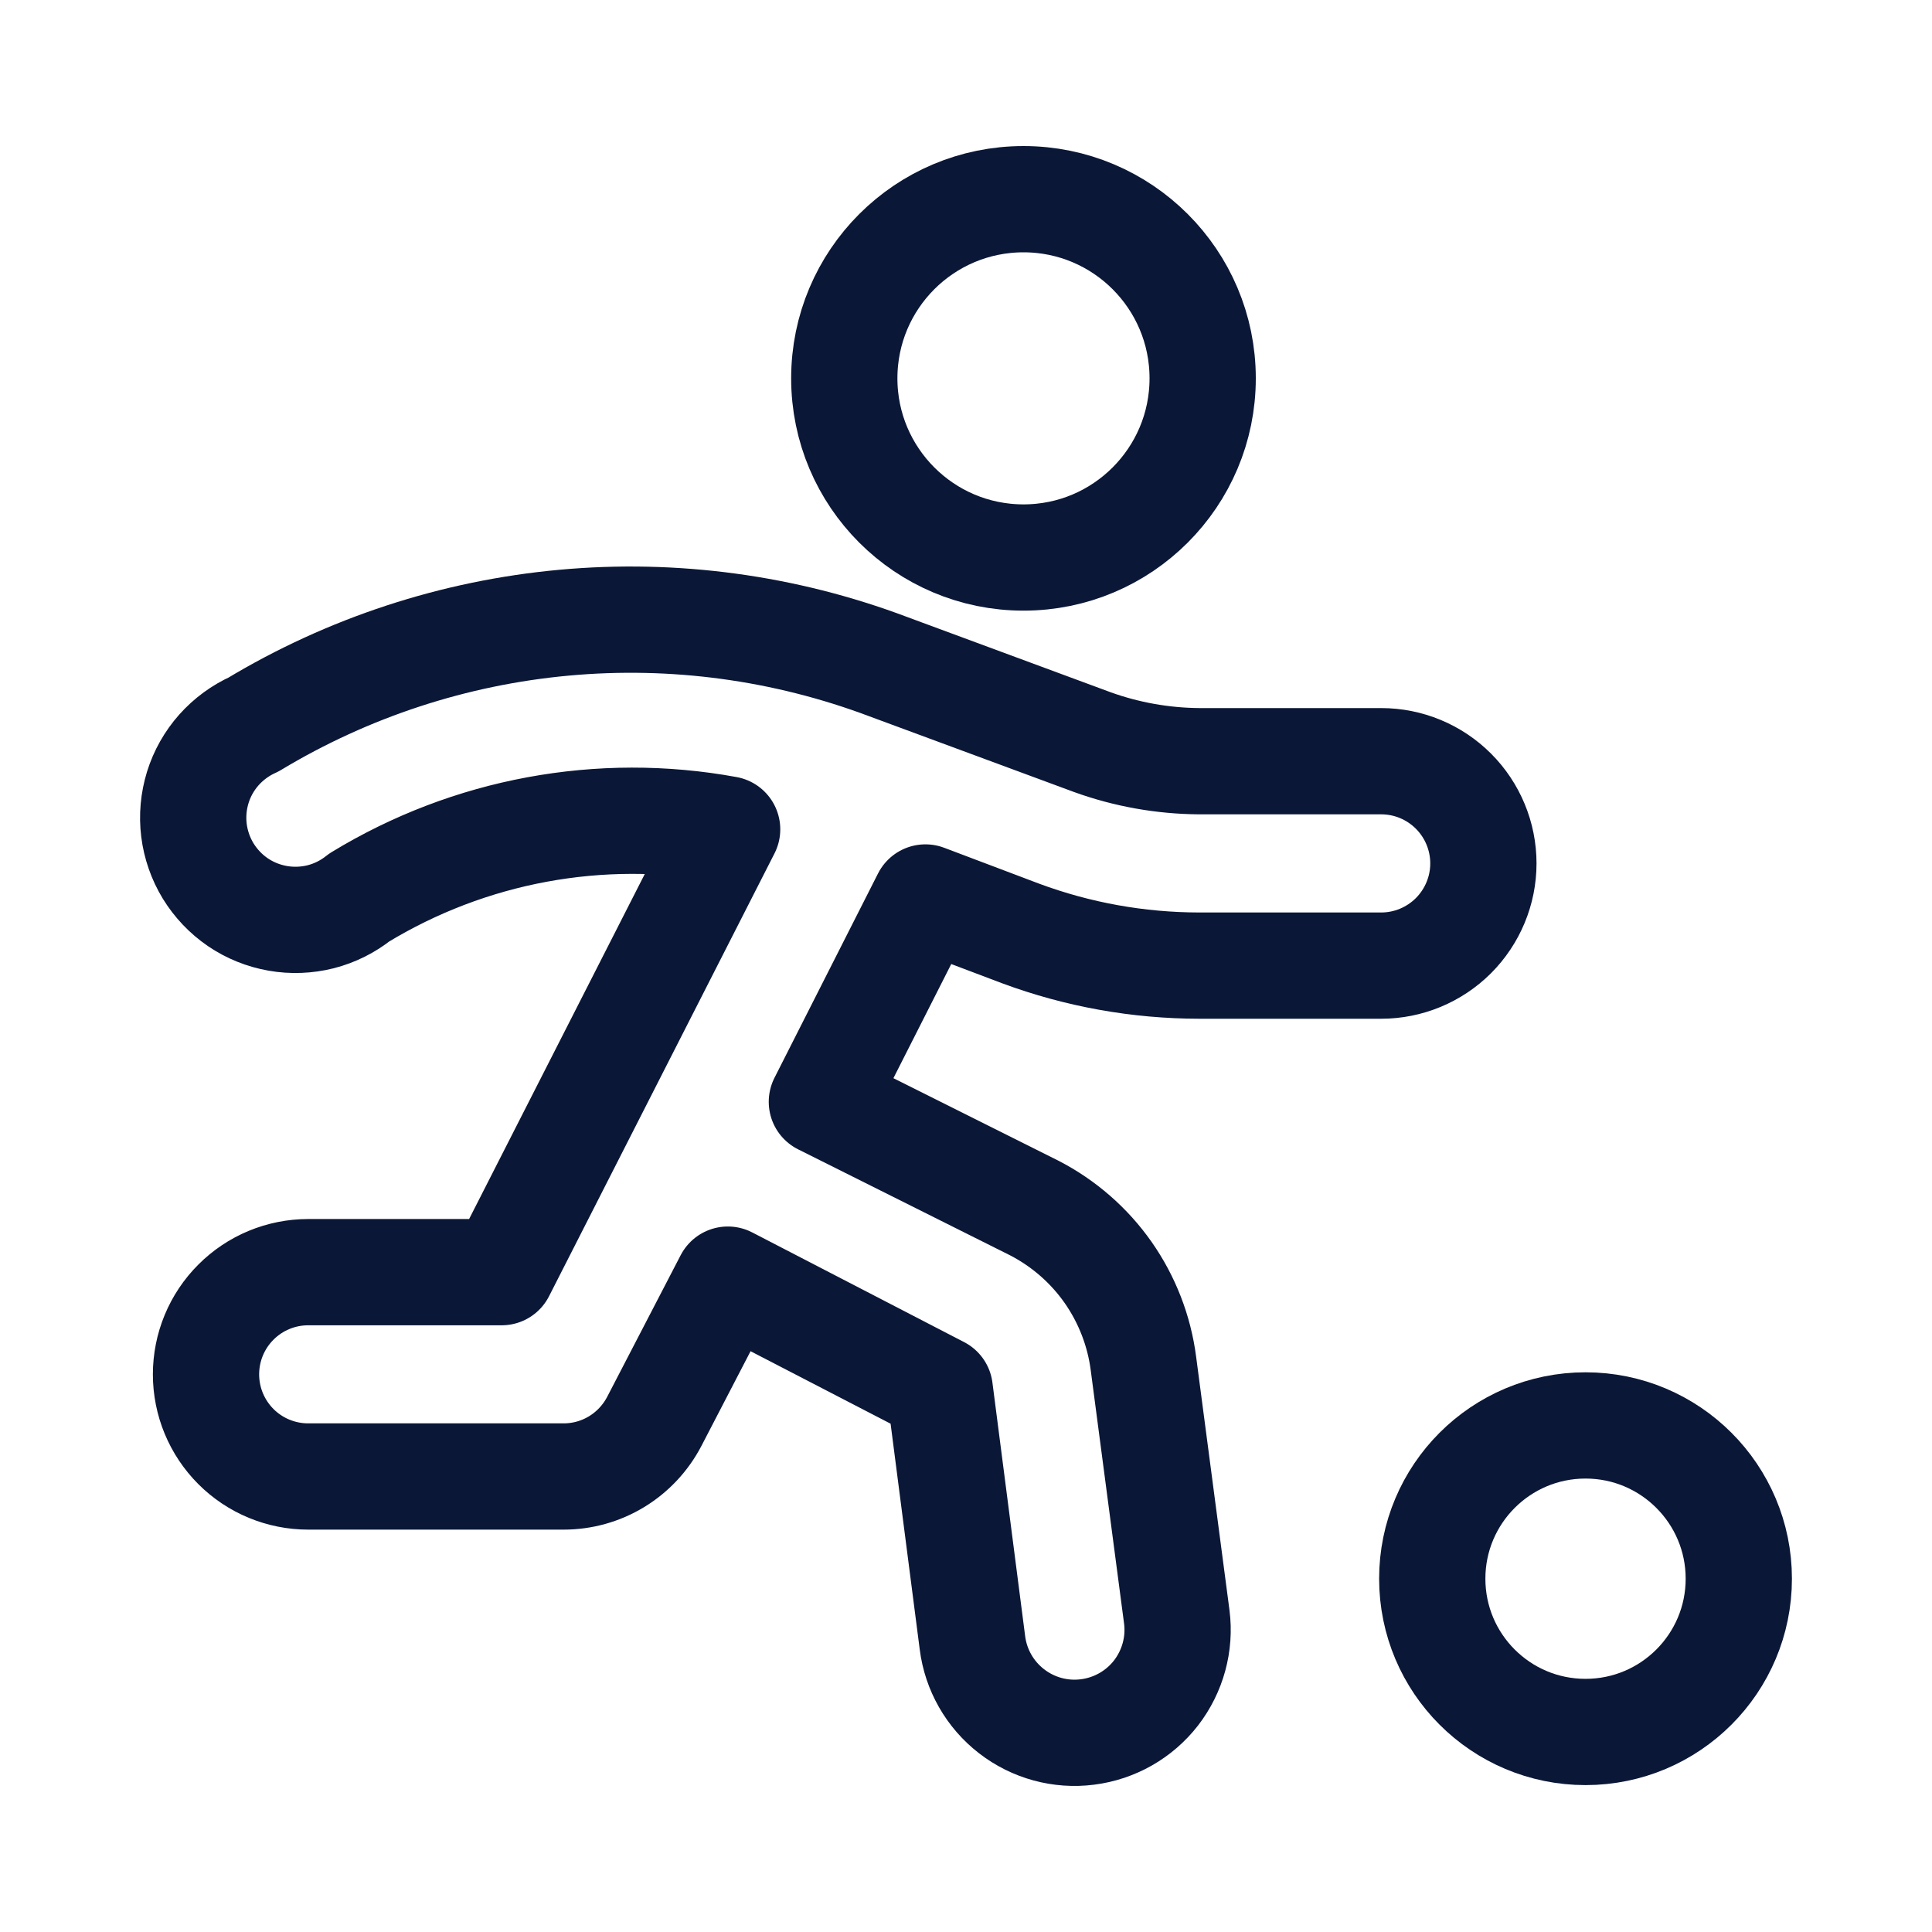 <svg width="30" height="30" viewBox="0 0 30 30" fill="none" xmlns="http://www.w3.org/2000/svg">
<path d="M15.893 8.657C17.429 8.657 18.675 7.411 18.675 5.875C18.675 4.338 17.429 3.093 15.893 3.093C14.356 3.093 13.11 4.338 13.11 5.875C13.11 7.411 14.356 8.657 15.893 8.657Z" stroke="#0B1736" stroke-width="1.65" stroke-linecap="round" stroke-linejoin="round"/>
<path d="M21.447 11.82H18.622C18.056 11.816 17.494 11.716 16.962 11.524L13.788 10.35C12.185 9.746 10.466 9.513 8.761 9.669C7.055 9.825 5.407 10.365 3.939 11.249C3.734 11.341 3.55 11.476 3.4 11.644C3.25 11.813 3.138 12.011 3.071 12.227C3.005 12.442 2.984 12.669 3.012 12.893C3.04 13.116 3.115 13.332 3.232 13.524C3.35 13.716 3.507 13.882 3.693 14.009C3.879 14.136 4.091 14.221 4.313 14.26C4.535 14.299 4.762 14.29 4.981 14.235C5.199 14.179 5.403 14.077 5.579 13.936C7.289 12.894 9.322 12.517 11.291 12.878L7.79 19.754H4.786C4.365 19.754 3.961 19.921 3.664 20.219C3.366 20.516 3.199 20.92 3.199 21.341C3.199 21.762 3.366 22.165 3.664 22.463C3.961 22.76 4.365 22.927 4.786 22.927H8.753C9.043 22.927 9.328 22.847 9.576 22.696C9.824 22.545 10.026 22.328 10.16 22.071L11.302 19.87L14.592 21.573L15.1 25.509C15.153 25.93 15.371 26.312 15.707 26.572C16.042 26.832 16.467 26.948 16.887 26.894C17.308 26.841 17.691 26.623 17.951 26.288C18.21 25.952 18.327 25.527 18.273 25.107L17.755 21.171C17.689 20.663 17.5 20.177 17.206 19.757C16.911 19.337 16.518 18.995 16.062 18.759L12.762 17.109L14.37 13.936L15.851 14.496C16.738 14.825 17.676 14.993 18.622 14.994H21.447C21.868 14.994 22.271 14.826 22.569 14.529C22.866 14.231 23.034 13.828 23.034 13.407C23.034 12.986 22.866 12.582 22.569 12.285C22.271 11.987 21.868 11.82 21.447 11.82Z" stroke="#0B1736" stroke-width="1.65" stroke-linecap="round" stroke-linejoin="round"/>
<path d="M24.62 26.894C25.934 26.894 27 25.829 27 24.514C27 23.2 25.934 22.134 24.62 22.134C23.305 22.134 22.24 23.2 22.24 24.514C22.24 25.829 23.305 26.894 24.62 26.894Z" stroke="#0B1736" stroke-width="1.65" stroke-linecap="round" stroke-linejoin="round"/>
</svg>
